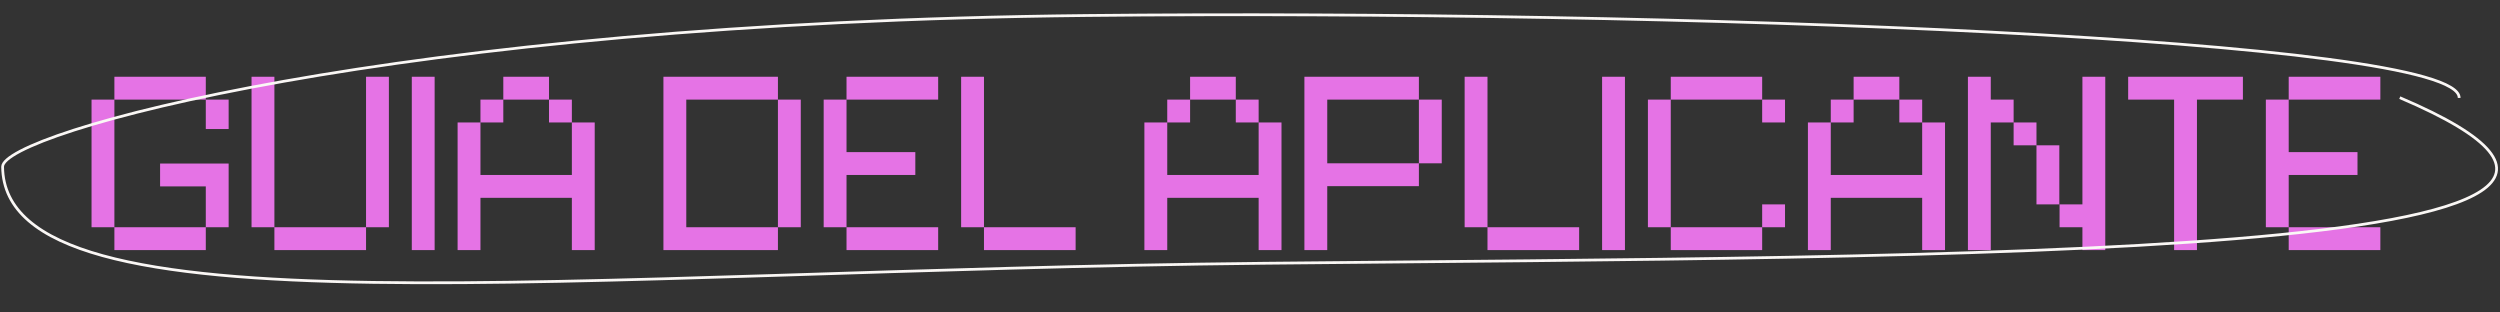 <svg width="905" height="113" viewBox="0 0 905 113" fill="none" xmlns="http://www.w3.org/2000/svg">
<rect x="0" y="0" width="905" height="113" fill="#333333" stroke="none"/>
<path d="M74.498 27.787V36.059H41.41V27.787H74.498ZM82.769 46.707V36.059H74.498V46.707H82.769ZM82.769 59.203H57.953V67.475H74.498V82.259H82.769V59.203ZM74.498 90.531V82.259H41.41V90.531H74.498ZM33.138 82.259H41.41V36.059H33.138V82.259ZM132.507 82.259V90.531H99.331V82.259H132.507ZM91.059 27.787H99.331V82.259H91.059V27.787ZM132.507 27.787H140.779V82.259H132.507V27.787ZM149.067 27.787H157.339V90.531H149.067V27.787ZM182.197 36.059V27.787H198.741V36.059H182.197ZM182.197 44.331H173.925V36.059H182.197V44.331ZM215.285 44.331V90.531H207.013V71.611H173.925V90.531H165.653V44.331H173.925V63.339H207.013V44.331H215.285ZM198.741 44.331V36.059H207.013V44.331H198.741ZM248.433 82.259H281.609V90.531H240.161V27.787H281.609V36.059H248.433V82.171V82.259ZM281.609 36.059V82.259H289.881V36.059H281.609ZM306.441 36.059H298.169V82.259H306.441V63.339H331.345V55.067H306.441V36.147V36.059ZM339.617 90.531H306.441V82.259H339.617V90.531ZM339.617 36.059H306.441V27.787H339.617V36.059ZM389.375 82.259V90.531H356.199V82.259H389.375ZM347.927 27.787H356.199V82.259H347.927V27.787ZM430.814 36.059V27.787H447.358V36.059H430.814ZM430.814 44.331H422.542V36.059H430.814V44.331ZM463.902 44.331V90.531H455.63V71.611H422.542V90.531H414.27V44.331H422.542V63.339H455.63V44.331H463.902ZM447.358 44.331V36.059H455.63V44.331H447.358ZM513.64 27.787V36.059H480.464V59.115H513.64V67.387H480.464V90.531H472.192V27.787H513.64ZM513.64 36.059H521.912V59.115H513.64V36.059ZM571.648 82.259V90.531H538.472V82.259H571.648ZM530.2 27.787H538.472V82.259H530.2V27.787ZM579.958 27.787H588.23V90.531H579.958V27.787ZM637.904 27.787V36.059H604.816V27.787H637.904ZM637.904 44.331V36.059H646.176V44.331H637.904ZM646.176 82.259H637.904V73.987H646.176V82.259ZM604.816 90.531V82.259H637.904V90.531H604.816ZM596.544 36.059H604.816V82.259H596.544V36.059ZM671.01 36.059V27.787H687.554V36.059H671.01ZM671.01 44.331H662.738V36.059H671.01V44.331ZM704.098 44.331V90.531H695.826V71.611H662.738V90.531H654.466V44.331H662.738V63.339H695.826V44.331H704.098ZM687.554 44.331V36.059H695.826V44.331H687.554ZM728.931 36.059V44.331H720.659V90.531H712.387V27.787H720.659V36.059H728.931ZM762.107 27.787V90.531H753.835V82.259H745.563V73.987H753.835V27.787H762.107ZM728.931 52.603V44.331H737.203V52.603H728.931ZM737.203 73.987V52.603H745.475V73.987H737.203ZM795.299 90.531H787.027V36.059H770.395V27.787H811.931V36.059H795.299V90.531ZM828.511 36.059H820.239V82.259H828.511V63.339H853.415V55.067H828.511V36.147V36.059ZM861.687 90.531H828.511V82.259H861.687V90.531ZM861.687 36.059H828.511V27.787H861.687V36.059Z" fill="#E573E5"/>
<path d="M868.722 35.352C1006.76 94.108 709.518 92.742 457.647 95.301C205.776 97.86 1.579 122.853 0.944 60.378C0.821 48.311 141.638 8.169 393.51 5.61C604.03 3.471 890.828 13.888 890.213 35.45" stroke="#FAF7F5"/>
</svg>

